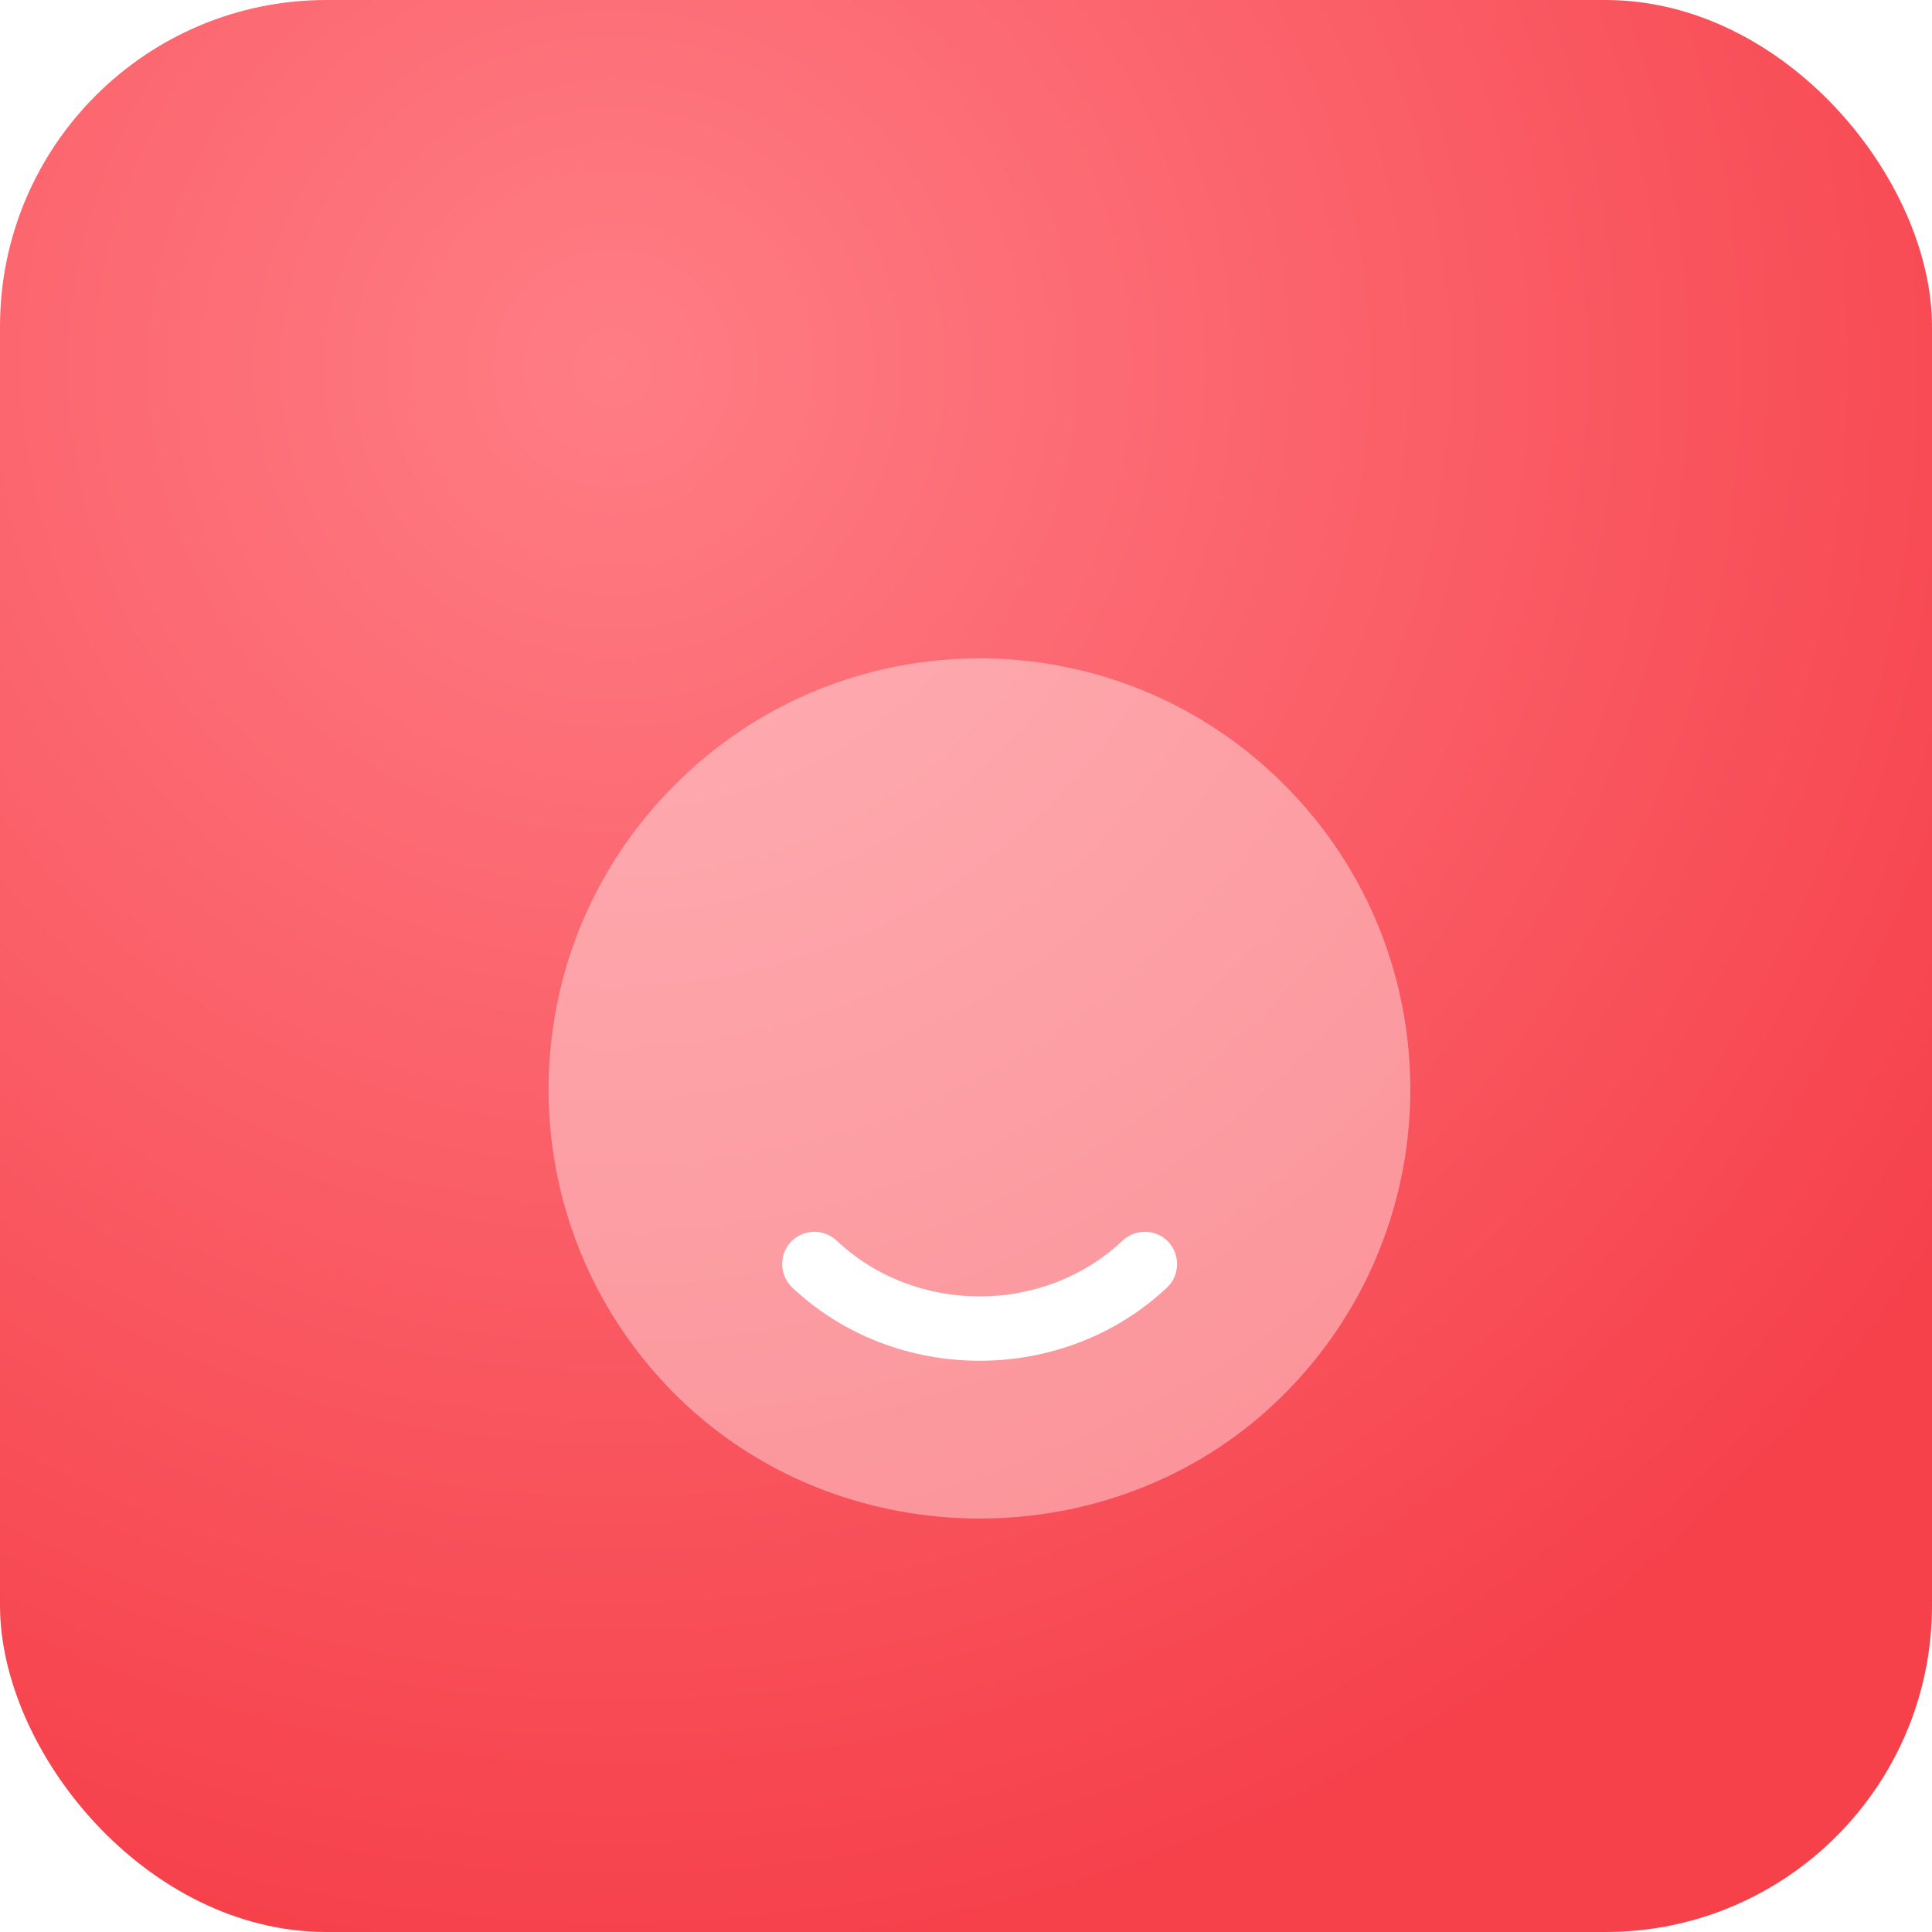 <svg width="71" height="71" viewBox="0 0 71 71" fill="none" xmlns="http://www.w3.org/2000/svg">
<rect width="71" height="71" rx="12" fill="url(#paint0_radial_16_1738)"/>
<g filter="url(#filter0_d_16_1738)">
<path opacity="0.4" d="M47.194 24.837C53.48 31.123 53.369 41.383 46.877 47.542C40.876 53.227 31.139 53.227 25.122 47.542C18.615 41.383 18.504 31.123 24.806 24.837C30.981 18.647 41.019 18.647 47.194 24.837Z" fill="white"/>
<path d="M36 46.007C33.498 46.007 31.013 45.104 29.113 43.315C28.638 42.856 28.622 42.112 29.065 41.637C29.524 41.162 30.268 41.146 30.744 41.589C33.641 44.328 38.359 44.328 41.257 41.589C41.732 41.146 42.492 41.162 42.935 41.637C43.379 42.112 43.363 42.872 42.888 43.315C40.988 45.104 38.502 46.007 36 46.007Z" fill="white"/>
</g>
<defs>
<filter id="filter0_d_16_1738" x="11.5" y="15.5" width="49" height="49" filterUnits="userSpaceOnUse" color-interpolation-filters="sRGB">
<feFlood flood-opacity="0" result="BackgroundImageFix"/>
<feColorMatrix in="SourceAlpha" type="matrix" values="0 0 0 0 0 0 0 0 0 0 0 0 0 0 0 0 0 0 127 0" result="hardAlpha"/>
<feOffset dy="4"/>
<feGaussianBlur stdDeviation="2.75"/>
<feComposite in2="hardAlpha" operator="out"/>
<feColorMatrix type="matrix" values="0 0 0 0 0 0 0 0 0 0 0 0 0 0 0 0 0 0 0.1 0"/>
<feBlend mode="normal" in2="BackgroundImageFix" result="effect1_dropShadow_16_1738"/>
<feBlend mode="normal" in="SourceGraphic" in2="effect1_dropShadow_16_1738" result="shape"/>
</filter>
<radialGradient id="paint0_radial_16_1738" cx="0" cy="0" r="1" gradientUnits="userSpaceOnUse" gradientTransform="translate(22.337 13.362) rotate(77.136) scale(59.122)">
<stop stop-color="#FF7D85"/>
<stop offset="1" stop-color="#F6414B"/>
</radialGradient>
</defs>
</svg>
